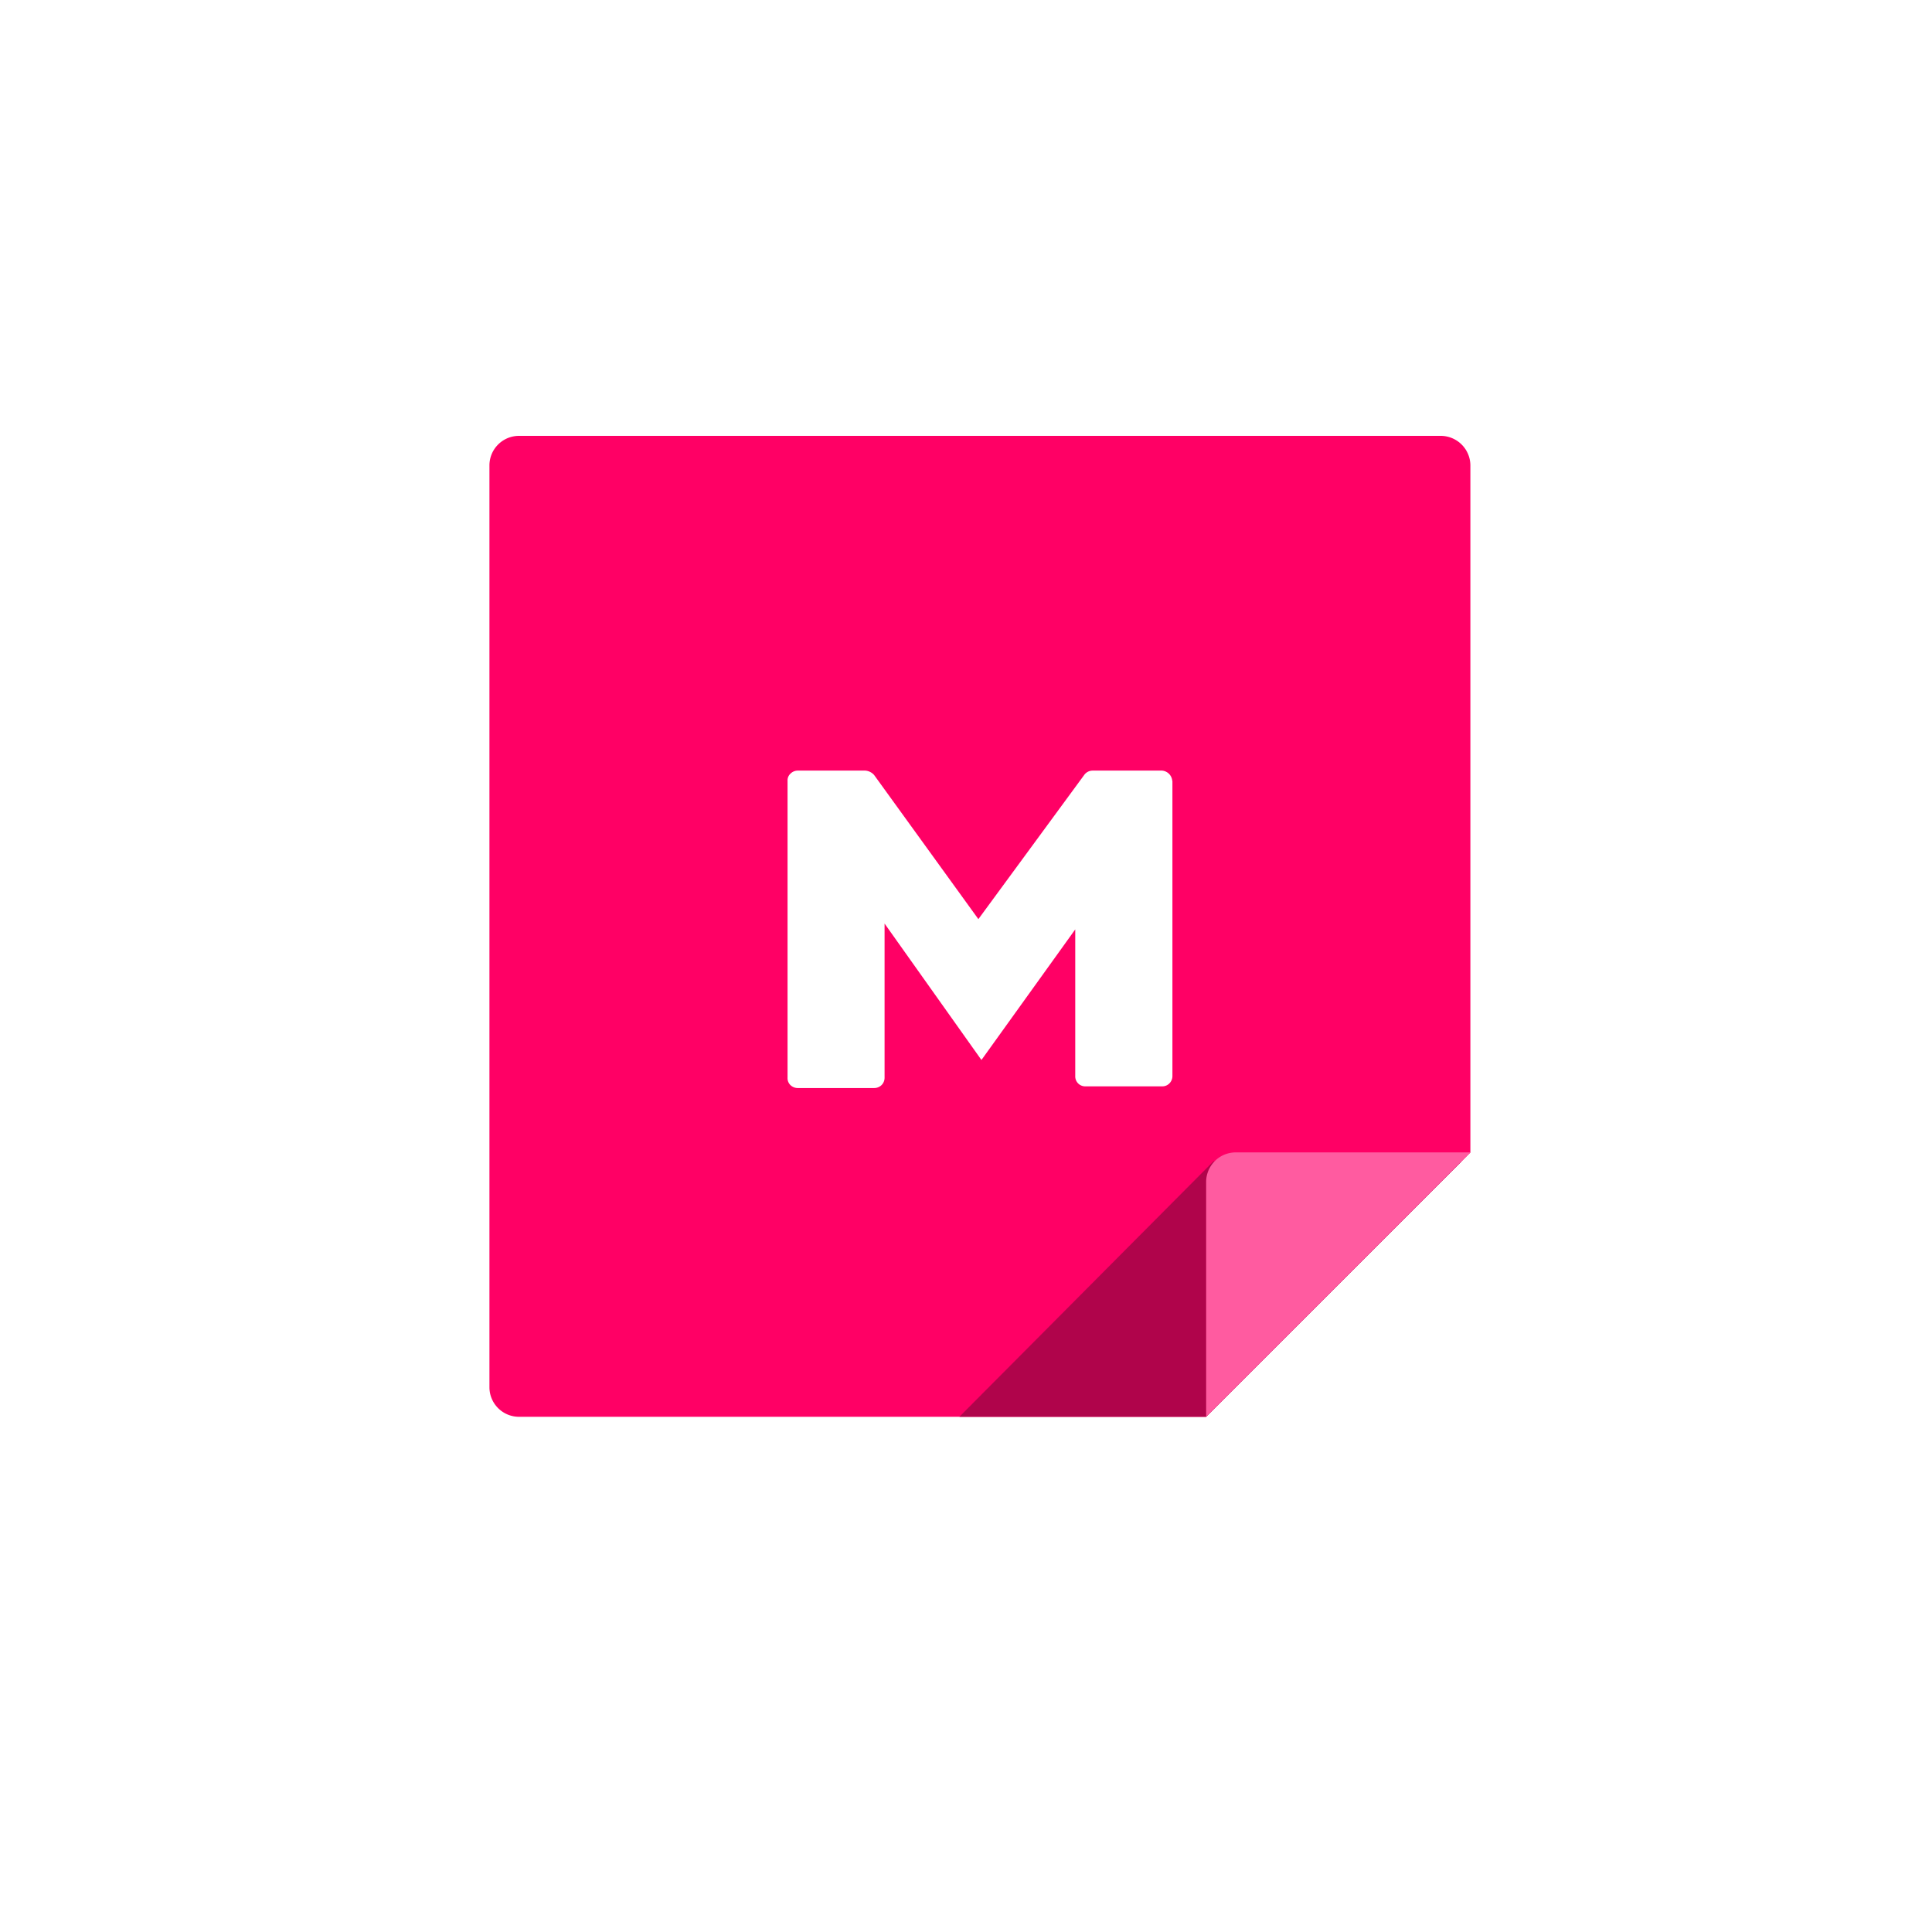 <svg xmlns="http://www.w3.org/2000/svg" xmlns:xlink="http://www.w3.org/1999/xlink" viewBox="0 0 150 150"><defs><style>.cls-1{fill:#ff0065;}.cls-2{fill:#b0044b;}.cls-3{fill:#ff5ba0;}.cls-4{fill:#fff;}</style><symbol id="A" data-name="A" viewBox="0 0 64.01 64.01"><path class="cls-1" d="M64,62.09A1.94,1.94,0,0,1,62.09,64H1.92A1.93,1.93,0,0,1,0,62.09V1.92A1.93,1.93,0,0,1,1.92,0H46.76L64,17.24Z"/><path class="cls-2" d="M47.24,16.67H63.43L46.76,0H30.66Z"/><path class="cls-3" d="M64,17.25H48.68a1.93,1.93,0,0,1-1.92-1.92V0Z"/><path class="cls-4" d="M44.56,41.49V22.23a.67.67,0,0,0-.2-.48.64.64,0,0,0-.47-.19h-5a.65.65,0,0,0-.67.67V31.8L32.1,23.28l-6.32,8.9V22.12a.67.67,0,0,0-.2-.48.68.68,0,0,0-.47-.19h-5a.68.68,0,0,0-.47.19.63.63,0,0,0-.19.48V41.49a.59.59,0,0,0,.19.47.67.67,0,0,0,.47.2h4.41a.85.85,0,0,0,.58-.29l6.8-9.4,6.9,9.4a.68.68,0,0,0,.57.29h4.51a.73.73,0,0,0,.67-.67"/></symbol></defs><title>Mur_syn4</title><g id="Calque_2" data-name="Calque 2"><g id="Calque_2-2" data-name="Calque 2"><rect class="cls-4" width="150" height="150"/></g><g id="Calque_1-2" data-name="Calque 1"><use width="64.01" height="64.01" transform="matrix(1.19, 0, 0, -1.19, 38, 110)" xlink:href="#A"/></g></g></svg>